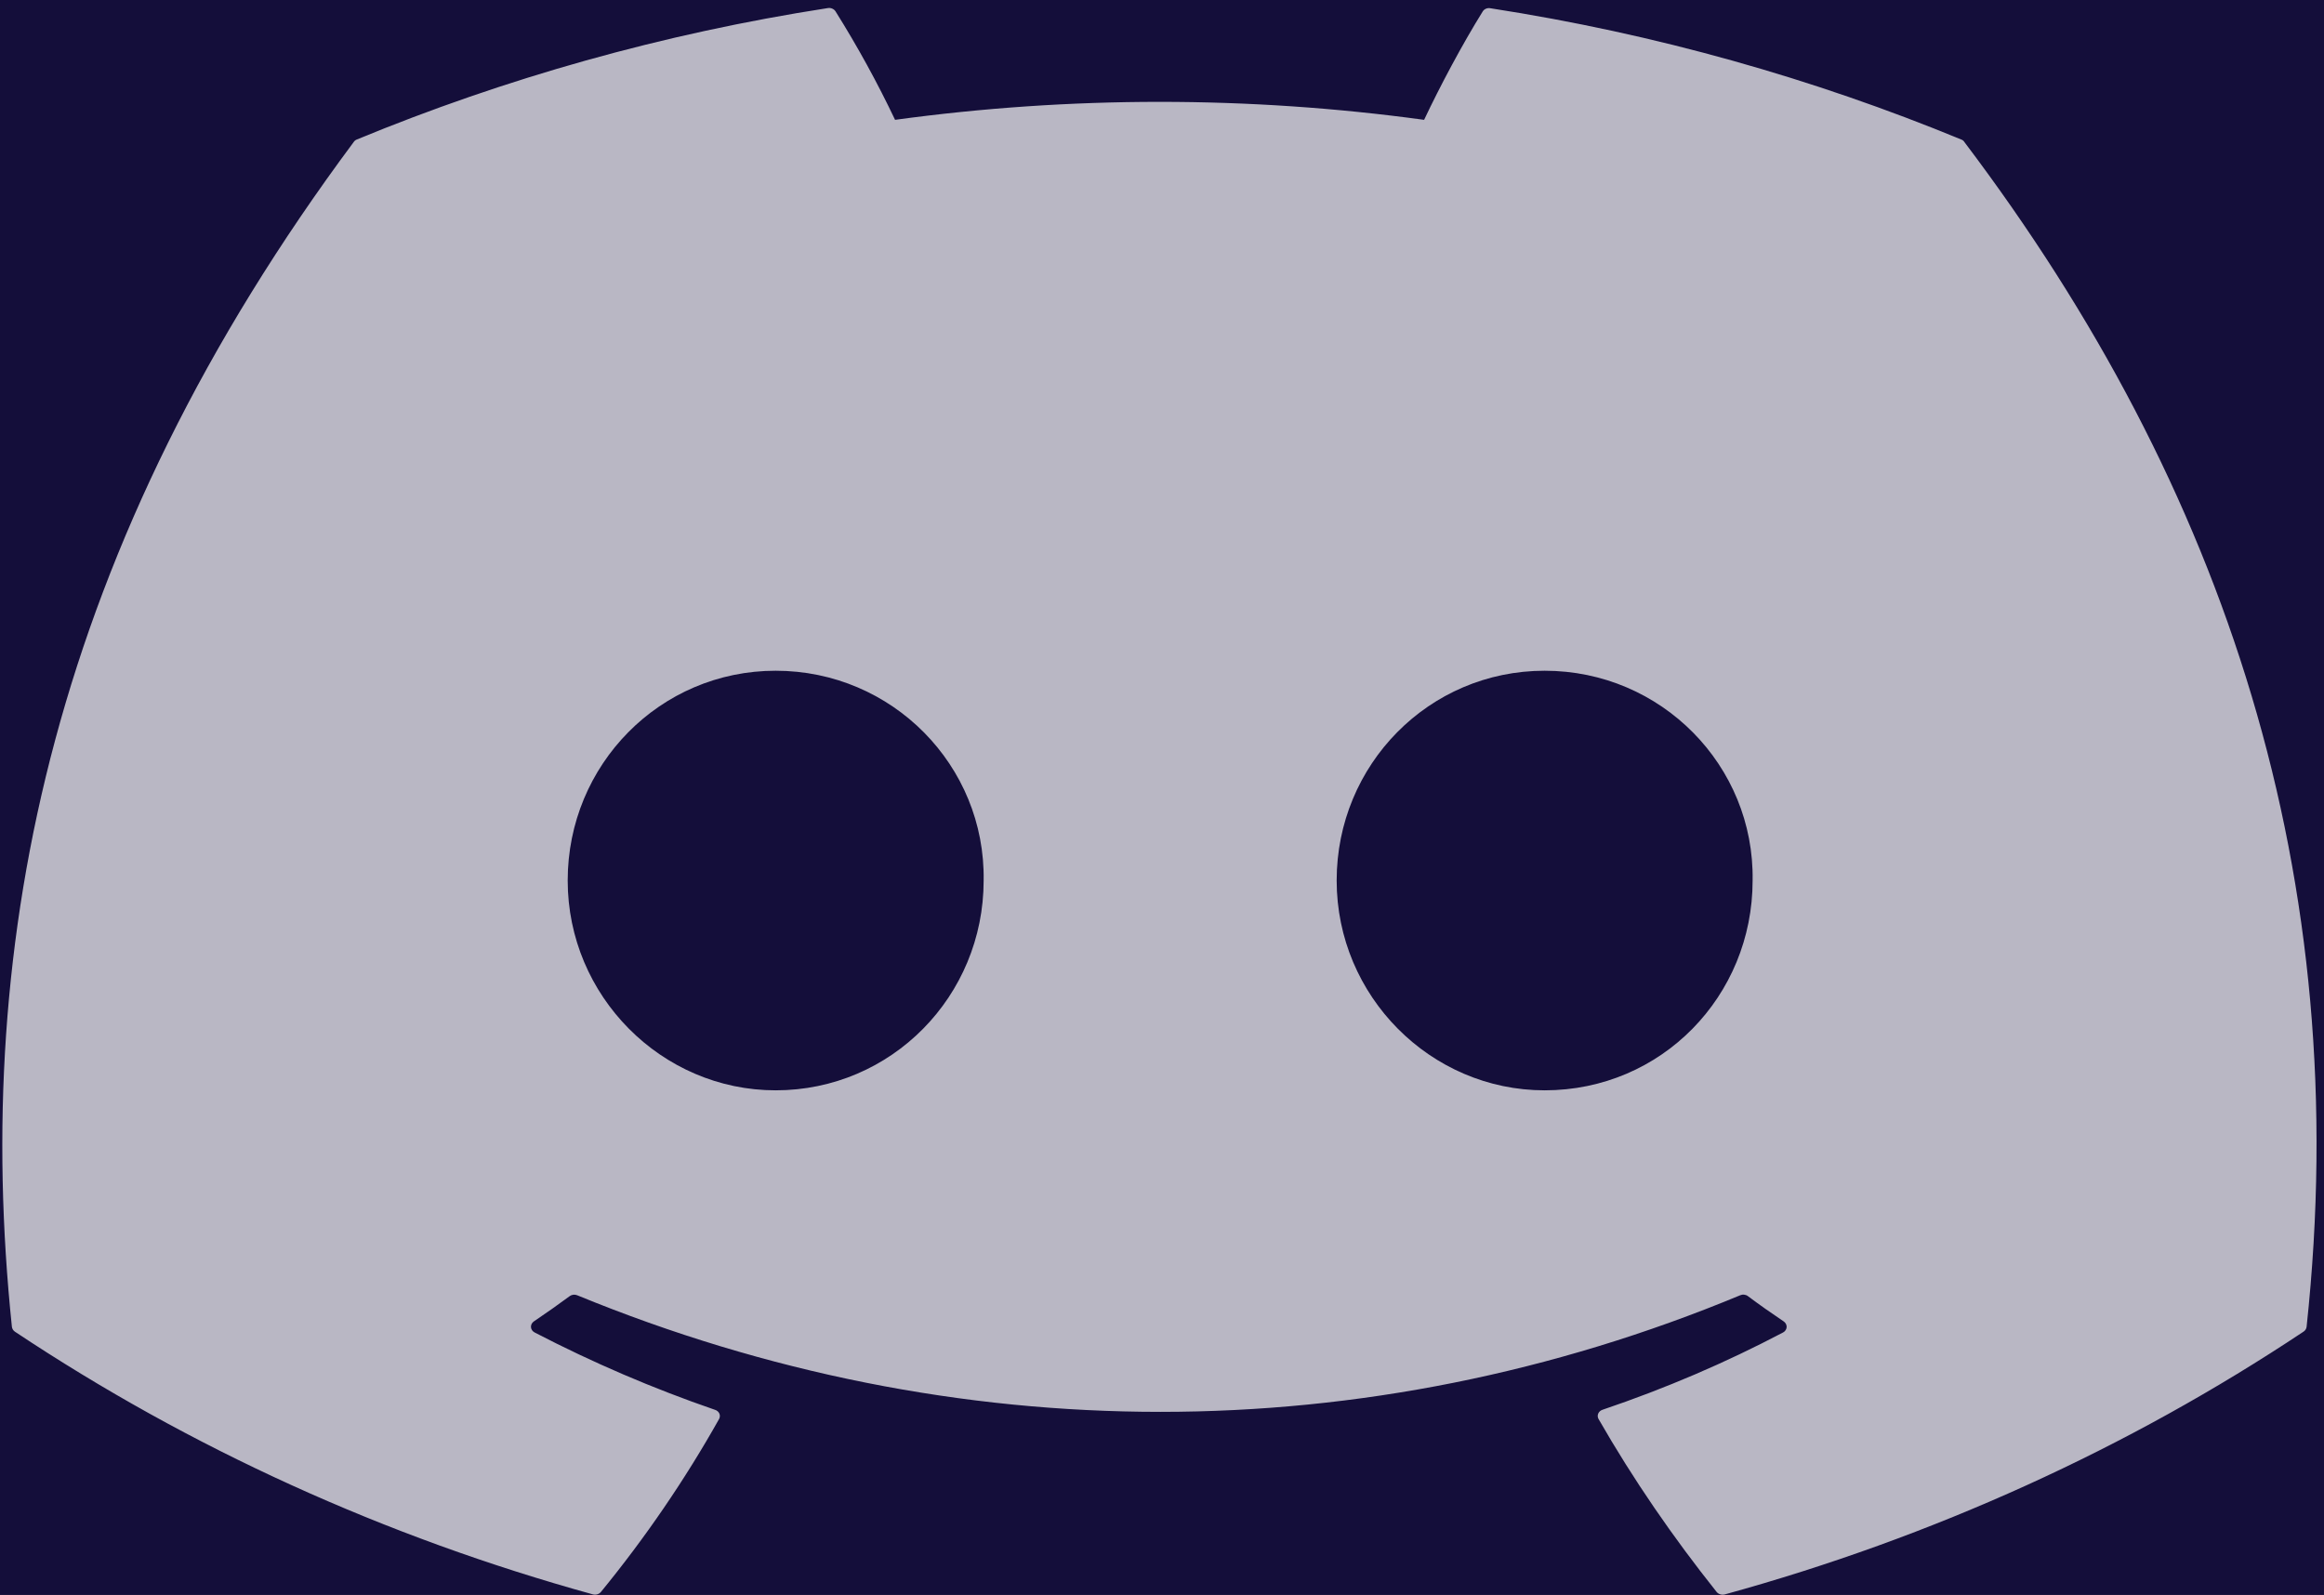 <svg width="51" height="35" viewBox="0 0 51 35" fill="none" xmlns="http://www.w3.org/2000/svg">
<rect width="51" height="35" fill="#1E1E1E"/>
<g id="Slide 16:9 - 2" clip-path="url(#clip0_0_1)">
<rect width="1920" height="5890" transform="translate(-202 -5689)" fill="#171041"/>
<g id="MORE UPDATE &#38; FOOTER ">
<rect id="Rectangle 43" x="-202" y="-958" width="1920" height="1159" fill="#140E3A"/>
<g id="socmed">
<path id="Vector" d="M43.042 3.063C39.805 1.728 36.335 0.742 32.706 0.181C32.673 0.175 32.64 0.178 32.61 0.191C32.58 0.203 32.555 0.224 32.539 0.25C32.094 0.964 31.599 1.895 31.252 2.63C27.403 2.104 23.491 2.104 19.642 2.63C19.255 1.815 18.819 1.021 18.336 0.25C18.32 0.224 18.295 0.203 18.265 0.19C18.235 0.176 18.202 0.172 18.169 0.177C14.542 0.738 11.072 1.724 7.832 3.061C7.804 3.072 7.781 3.09 7.765 3.113C1.18 11.964 -0.625 20.596 0.261 29.12C0.264 29.141 0.271 29.161 0.282 29.18C0.293 29.198 0.309 29.214 0.327 29.227C4.17 31.785 8.457 33.734 13.008 34.992C13.04 35.001 13.074 35.001 13.105 34.992C13.137 34.983 13.165 34.965 13.186 34.941C14.165 33.744 15.033 32.474 15.78 31.144C15.79 31.126 15.796 31.106 15.797 31.085C15.799 31.065 15.795 31.044 15.787 31.025C15.779 31.006 15.766 30.989 15.75 30.975C15.734 30.96 15.714 30.95 15.693 30.943C14.326 30.472 13.002 29.904 11.732 29.244C11.709 29.232 11.69 29.215 11.676 29.195C11.662 29.174 11.654 29.151 11.652 29.127C11.651 29.103 11.656 29.079 11.666 29.058C11.678 29.036 11.694 29.017 11.715 29.002C11.982 28.822 12.248 28.635 12.502 28.447C12.525 28.43 12.553 28.419 12.582 28.416C12.611 28.413 12.641 28.417 12.667 28.428C20.977 31.84 29.976 31.84 38.188 28.428C38.215 28.416 38.245 28.411 38.275 28.415C38.304 28.418 38.332 28.428 38.355 28.445C38.609 28.635 38.874 28.822 39.143 29.002C39.164 29.016 39.181 29.035 39.192 29.057C39.203 29.078 39.209 29.102 39.208 29.126C39.206 29.15 39.199 29.174 39.185 29.194C39.171 29.215 39.153 29.232 39.13 29.244C37.865 29.91 36.548 30.473 35.167 30.941C35.145 30.948 35.126 30.959 35.11 30.973C35.094 30.988 35.081 31.005 35.073 31.024C35.065 31.044 35.061 31.064 35.062 31.085C35.064 31.105 35.07 31.126 35.08 31.144C35.842 32.473 36.714 33.738 37.672 34.94C37.692 34.964 37.72 34.983 37.752 34.992C37.783 35.002 37.818 35.002 37.85 34.994C42.408 33.739 46.702 31.79 50.55 29.227C50.569 29.215 50.585 29.199 50.596 29.181C50.608 29.163 50.615 29.143 50.618 29.122C51.676 19.267 48.844 10.705 43.108 3.117C43.094 3.093 43.071 3.073 43.042 3.063ZM17.022 23.93C14.521 23.93 12.458 21.862 12.458 19.325C12.458 16.787 14.481 14.721 17.022 14.721C19.582 14.721 21.627 16.805 21.586 19.325C21.586 21.864 19.563 23.93 17.022 23.93ZM33.897 23.93C31.394 23.93 29.333 21.862 29.333 19.325C29.333 16.787 31.354 14.721 33.897 14.721C36.458 14.721 38.502 16.805 38.461 19.325C38.461 21.864 36.46 23.93 33.897 23.93Z" fill="white" fill-opacity="0.7"/>
</g>
</g>
</g>
<defs>
<clipPath id="clip0_0_1">
<rect width="1920" height="5890" fill="white" transform="translate(-202 -5689)"/>
</clipPath>
</defs>
</svg>
